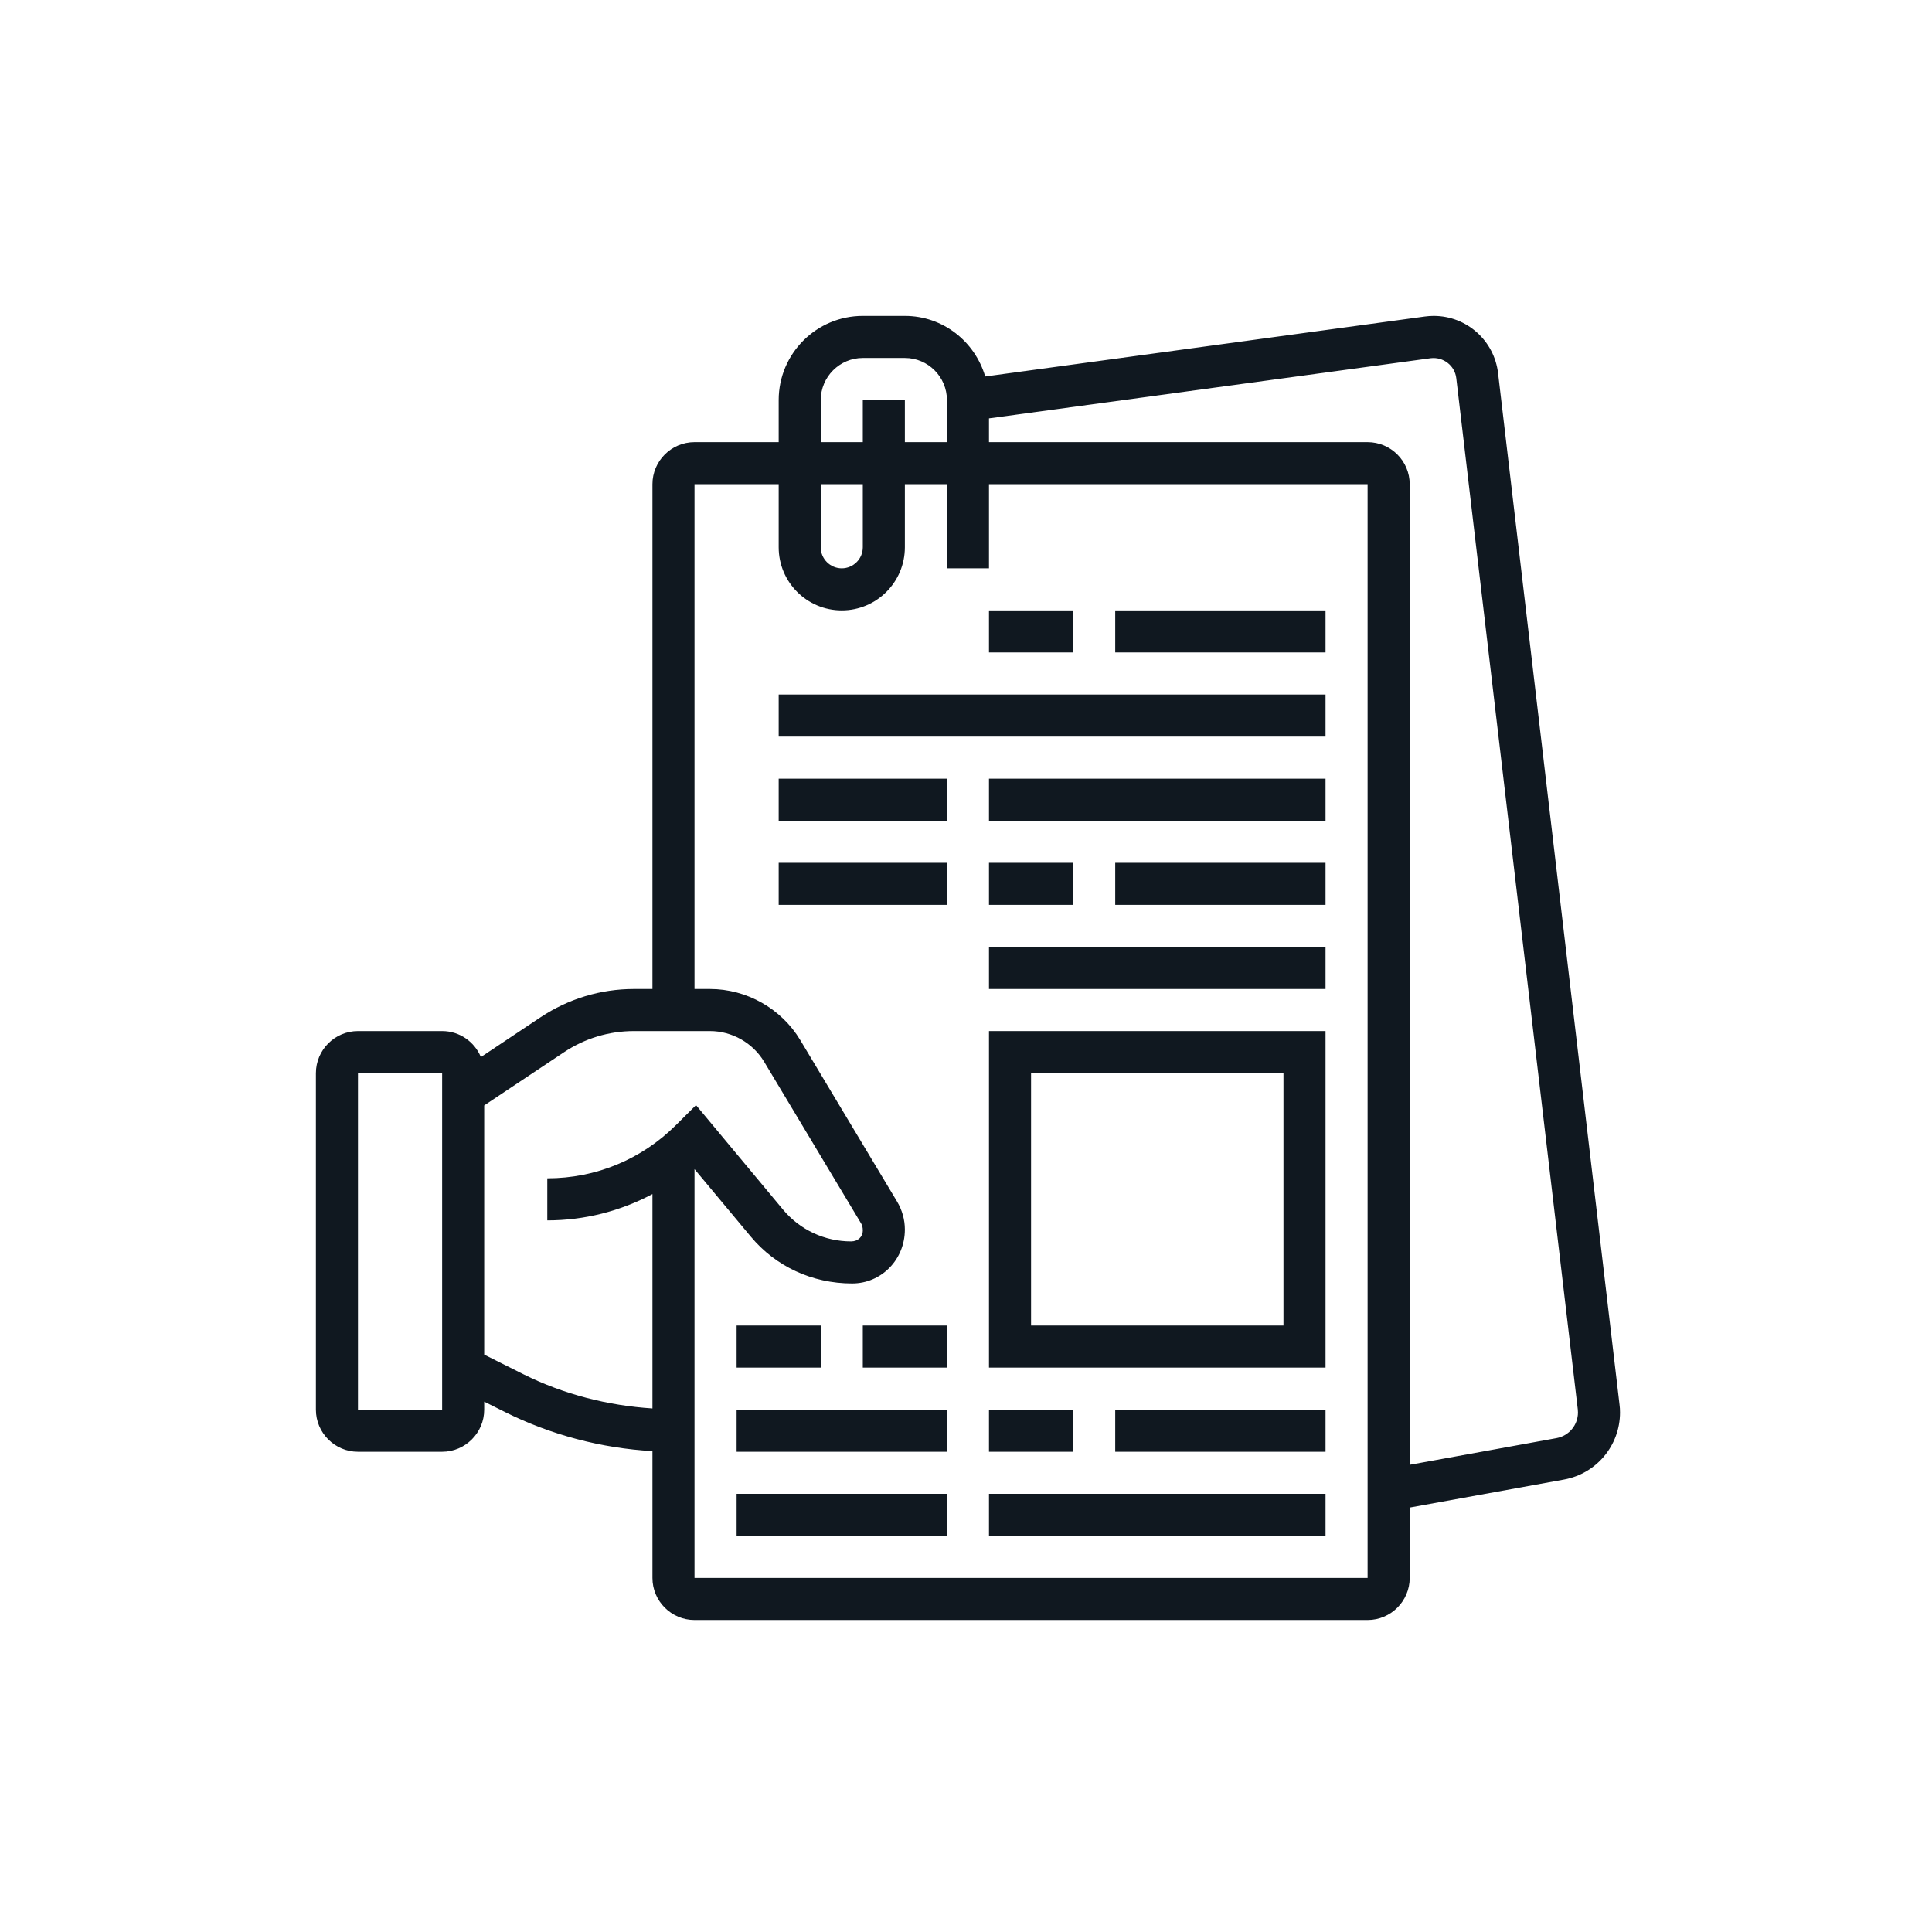 <svg xmlns="http://www.w3.org/2000/svg" xmlns:xlink="http://www.w3.org/1999/xlink" width="200" zoomAndPan="magnify" viewBox="0 0 150 150" height="200" preserveAspectRatio="xMidYMid meet" version="1.0"><defs><clipPath id="a44030013a"><path d="M 24.527 24.527 L 125.777 24.527 L 125.777 125.777 L 24.527 125.777 Z M 24.527 24.527 " clip-rule="nonzero"/></clipPath></defs><g clip-path="url(#a44030013a)"><path fill="#101820" d="M 120.848 111.656 L 109.449 113.727 L 109.449 37.594 C 109.449 35.793 107.98 34.328 106.18 34.328 L 76.785 34.328 L 76.785 32.484 L 111.074 27.812 C 112.059 27.691 112.957 28.387 113.066 29.371 L 122.5 109.434 C 122.508 109.512 122.512 109.59 122.512 109.664 C 122.512 110.641 121.816 111.477 120.848 111.656 Z M 106.18 122.512 L 53.922 122.512 L 53.922 90.77 L 58.293 96.012 C 60.219 98.324 63.059 99.648 66.16 99.648 C 68.418 99.648 70.254 97.812 70.254 95.457 C 70.254 94.699 70.043 93.953 69.656 93.301 L 62.129 80.746 C 60.66 78.305 57.973 76.785 55.121 76.785 L 53.922 76.785 L 53.922 37.594 L 60.457 37.594 L 60.457 42.492 C 60.457 45.195 62.648 47.391 65.355 47.391 C 68.059 47.391 70.254 45.195 70.254 42.492 L 70.254 37.594 L 73.52 37.594 L 73.52 44.125 L 76.785 44.125 L 76.785 37.594 L 106.18 37.594 Z M 40.641 106.699 L 37.594 105.172 L 37.594 85.824 L 43.781 81.699 C 45.402 80.621 47.277 80.051 49.215 80.051 L 55.121 80.051 C 56.832 80.051 58.445 80.965 59.328 82.434 L 66.855 94.984 C 66.945 95.125 66.988 95.293 66.988 95.555 C 66.988 96.012 66.617 96.383 66.082 96.383 C 64.027 96.383 62.109 95.484 60.801 93.922 L 54.039 85.801 L 52.488 87.344 C 49.816 90.012 46.27 91.484 42.492 91.484 L 42.492 94.75 C 45.387 94.75 48.168 94.031 50.656 92.707 L 50.656 109.352 C 47.188 109.129 43.754 108.254 40.641 106.699 Z M 27.793 109.449 L 27.793 83.32 L 34.328 83.32 L 34.328 109.449 Z M 63.723 37.594 L 66.988 37.594 L 66.988 42.492 C 66.988 43.391 66.254 44.125 65.355 44.125 C 64.457 44.125 63.723 43.391 63.723 42.492 Z M 63.723 31.062 C 63.723 29.262 65.188 27.793 66.988 27.793 L 70.254 27.793 C 72.055 27.793 73.52 29.262 73.52 31.062 L 73.52 34.328 L 70.254 34.328 L 70.254 31.062 L 66.988 31.062 L 66.988 34.328 L 63.723 34.328 Z M 125.738 109.047 L 116.312 28.992 C 116.023 26.449 113.875 24.527 111.316 24.527 C 111.086 24.527 110.852 24.543 110.629 24.574 L 76.492 29.23 C 75.695 26.523 73.219 24.527 70.254 24.527 L 66.988 24.527 C 63.383 24.527 60.457 27.457 60.457 31.062 L 60.457 34.328 L 53.922 34.328 C 52.125 34.328 50.656 35.793 50.656 37.594 L 50.656 76.785 L 49.215 76.785 C 46.633 76.785 44.125 77.547 41.969 78.98 L 37.336 82.07 C 36.848 80.887 35.684 80.051 34.328 80.051 L 27.793 80.051 C 25.996 80.051 24.527 81.52 24.527 83.32 L 24.527 109.449 C 24.527 111.246 25.996 112.715 27.793 112.715 L 34.328 112.715 C 36.125 112.715 37.594 111.246 37.594 109.449 L 37.594 108.824 L 39.188 109.621 C 42.746 111.398 46.684 112.441 50.656 112.664 L 50.656 122.512 C 50.656 124.312 52.125 125.777 53.922 125.777 L 106.18 125.777 C 107.98 125.777 109.449 124.312 109.449 122.512 L 109.449 117.047 L 121.434 114.871 C 123.953 114.41 125.777 112.223 125.777 109.664 C 125.777 109.453 125.766 109.242 125.738 109.047 " fill-opacity="1" fill-rule="nonzero"/></g><path fill="#101820" d="M 80.051 83.32 L 99.648 83.32 L 99.648 102.914 L 80.051 102.914 Z M 76.785 106.18 L 102.914 106.18 L 102.914 80.051 L 76.785 80.051 L 76.785 106.18 " fill-opacity="1" fill-rule="nonzero"/><path fill="#101820" d="M 86.586 112.715 L 102.914 112.715 L 102.914 109.449 L 86.586 109.449 L 86.586 112.715 " fill-opacity="1" fill-rule="nonzero"/><path fill="#101820" d="M 76.785 109.449 L 76.785 112.715 L 83.32 112.715 L 83.32 109.449 L 76.785 109.449 " fill-opacity="1" fill-rule="nonzero"/><path fill="#101820" d="M 76.785 119.246 L 102.914 119.246 L 102.914 115.98 L 76.785 115.98 L 76.785 119.246 " fill-opacity="1" fill-rule="nonzero"/><path fill="#101820" d="M 57.191 112.715 L 73.52 112.715 L 73.52 109.449 L 57.191 109.449 L 57.191 112.715 " fill-opacity="1" fill-rule="nonzero"/><path fill="#101820" d="M 57.191 119.246 L 73.52 119.246 L 73.52 115.98 L 57.191 115.98 L 57.191 119.246 " fill-opacity="1" fill-rule="nonzero"/><path fill="#101820" d="M 66.988 106.18 L 73.52 106.18 L 73.52 102.914 L 66.988 102.914 L 66.988 106.18 " fill-opacity="1" fill-rule="nonzero"/><path fill="#101820" d="M 63.723 102.914 L 57.191 102.914 L 57.191 106.18 L 63.723 106.18 L 63.723 102.914 " fill-opacity="1" fill-rule="nonzero"/><path fill="#101820" d="M 76.785 76.785 L 102.914 76.785 L 102.914 73.52 L 76.785 73.52 L 76.785 76.785 " fill-opacity="1" fill-rule="nonzero"/><path fill="#101820" d="M 60.457 70.254 L 73.52 70.254 L 73.52 66.988 L 60.457 66.988 L 60.457 70.254 " fill-opacity="1" fill-rule="nonzero"/><path fill="#101820" d="M 60.457 63.723 L 73.52 63.723 L 73.52 60.457 L 60.457 60.457 L 60.457 63.723 " fill-opacity="1" fill-rule="nonzero"/><path fill="#101820" d="M 76.785 63.723 L 102.914 63.723 L 102.914 60.457 L 76.785 60.457 L 76.785 63.723 " fill-opacity="1" fill-rule="nonzero"/><path fill="#101820" d="M 60.457 57.191 L 102.914 57.191 L 102.914 53.922 L 60.457 53.922 L 60.457 57.191 " fill-opacity="1" fill-rule="nonzero"/><path fill="#101820" d="M 76.785 66.988 L 76.785 70.254 L 83.32 70.254 L 83.32 66.988 L 76.785 66.988 " fill-opacity="1" fill-rule="nonzero"/><path fill="#101820" d="M 86.586 70.254 L 102.914 70.254 L 102.914 66.988 L 86.586 66.988 L 86.586 70.254 " fill-opacity="1" fill-rule="nonzero"/><path fill="#101820" d="M 102.914 47.391 L 86.586 47.391 L 86.586 50.656 L 102.914 50.656 L 102.914 47.391 " fill-opacity="1" fill-rule="nonzero"/><path fill="#101820" d="M 83.32 47.391 L 76.785 47.391 L 76.785 50.656 L 83.32 50.656 L 83.32 47.391 " fill-opacity="1" fill-rule="nonzero"/></svg>